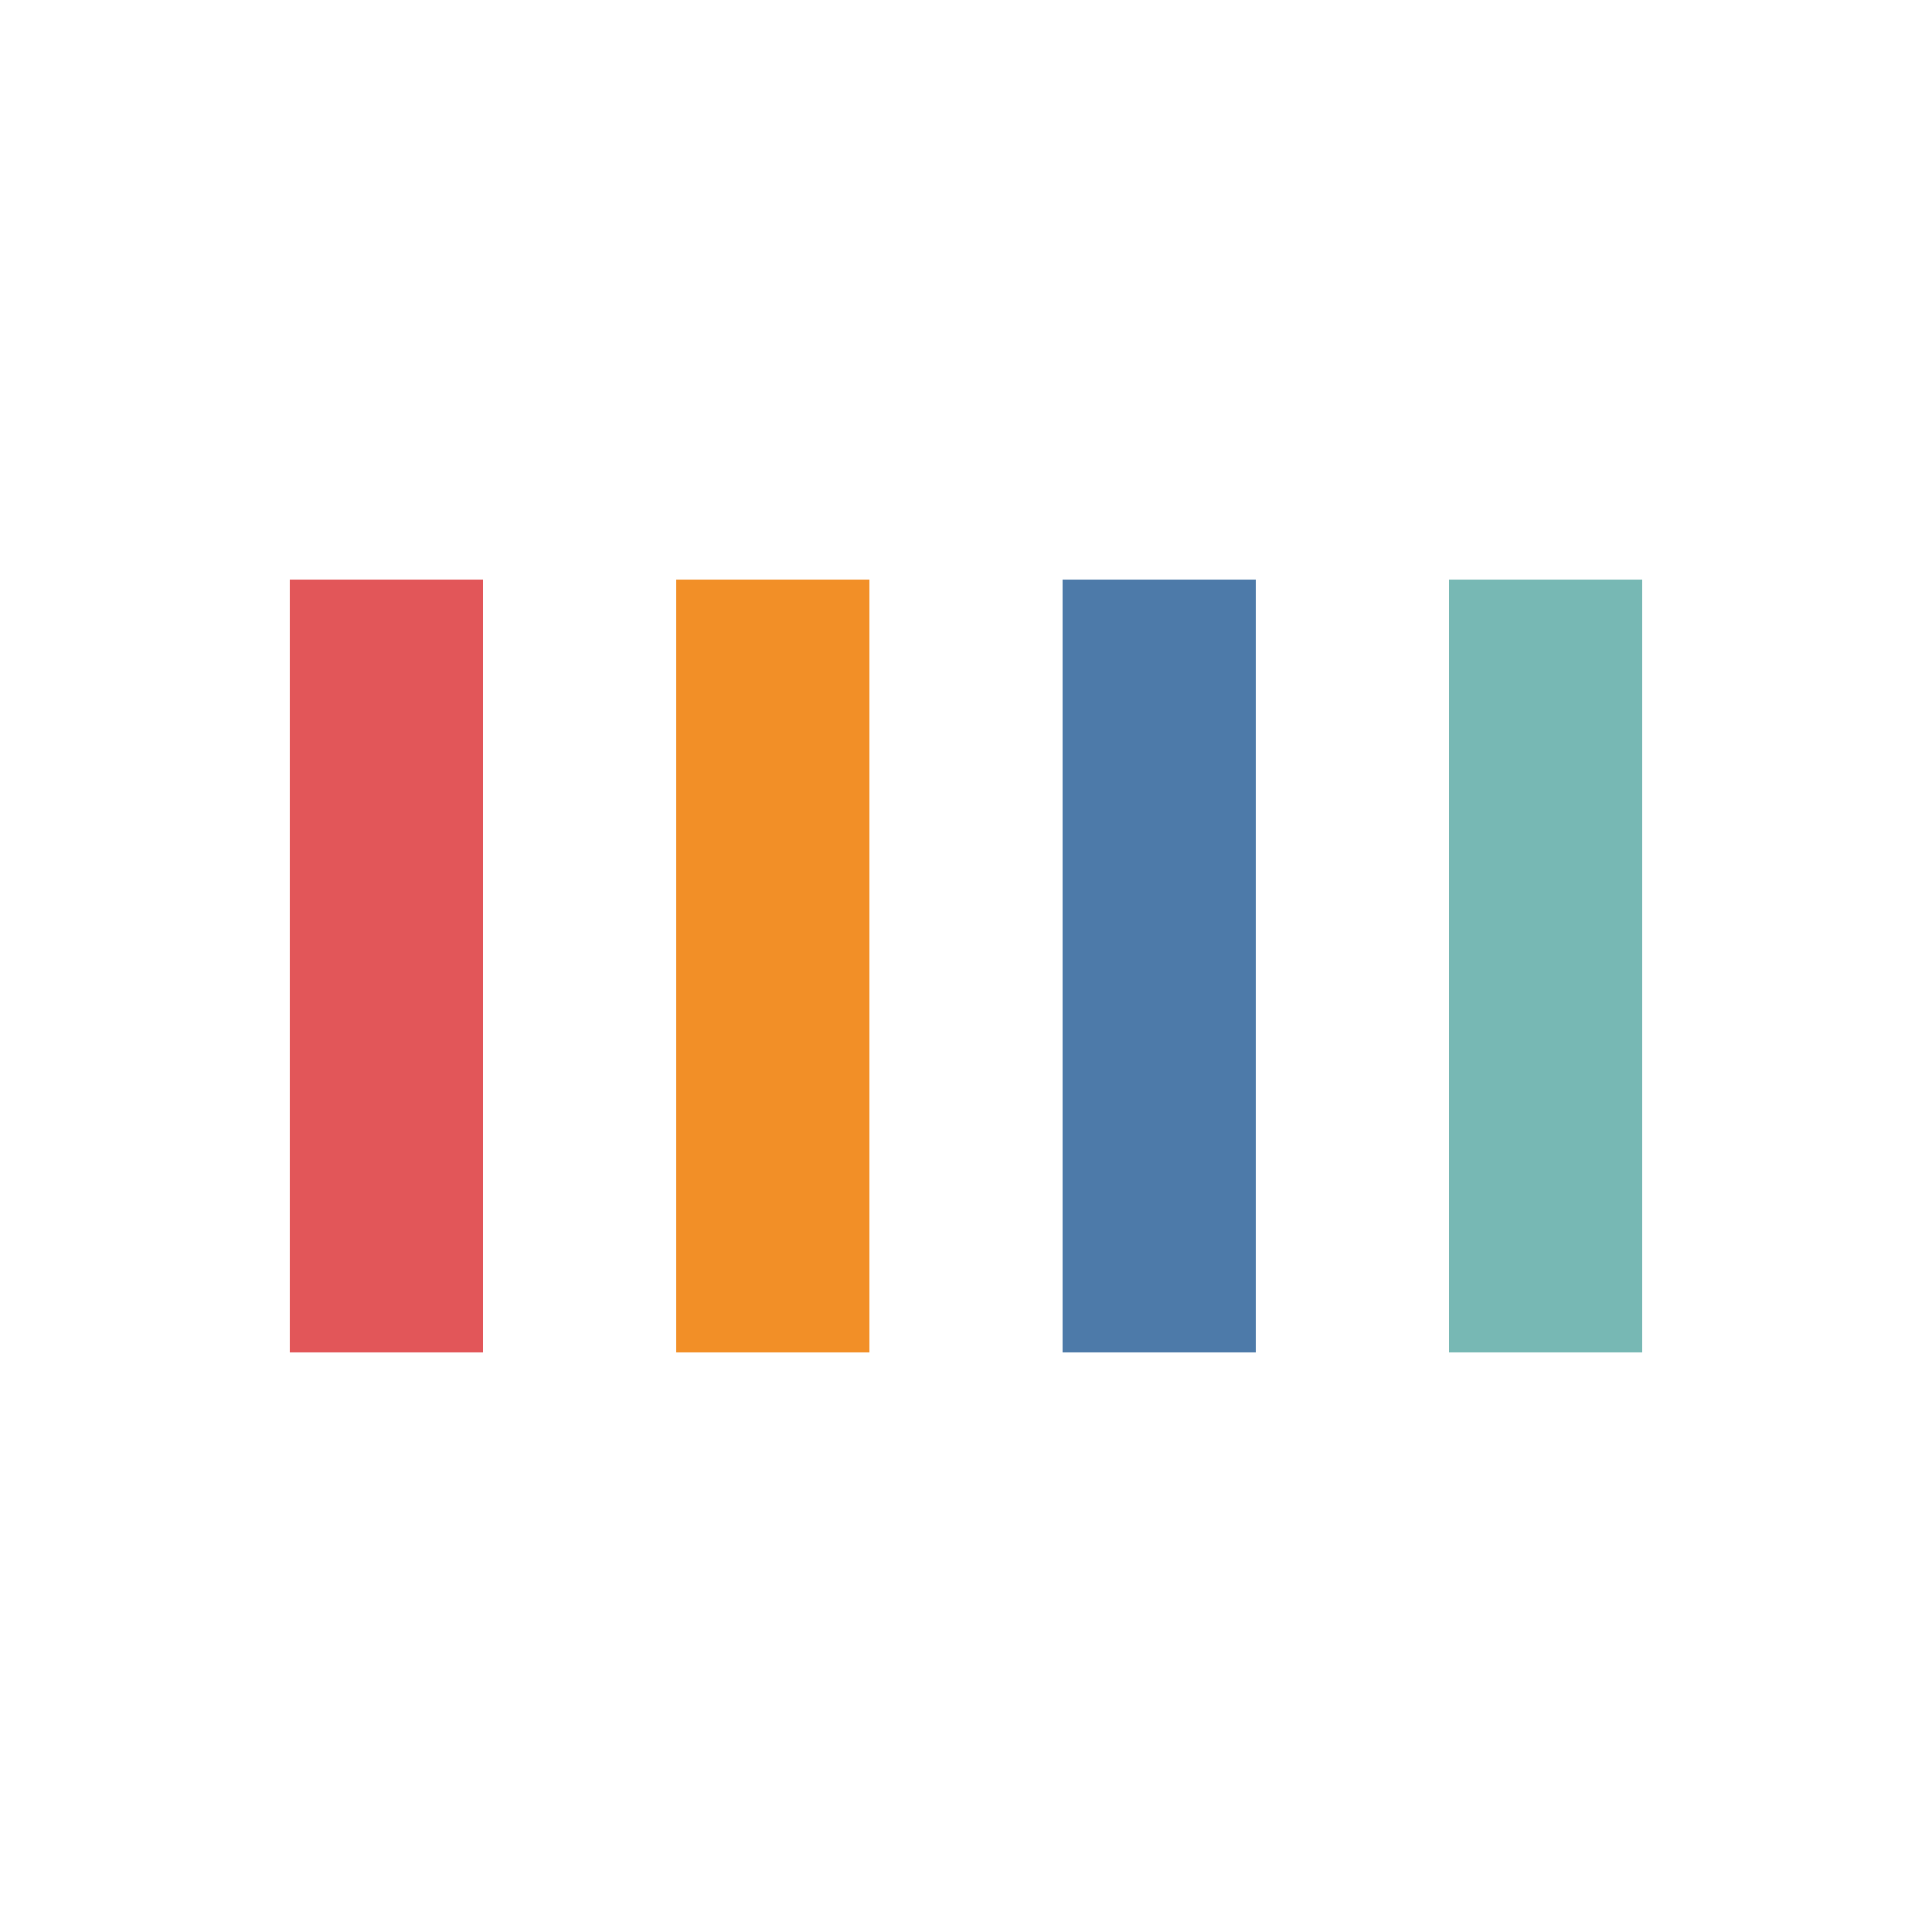 <svg xmlns="http://www.w3.org/2000/svg" preserveAspectRatio="xMidYMid" style="shape-rendering:auto;display:block;background:0 0" viewBox="0 0 100 100"><path fill="#e25659" d="M15 30h10v40H15z"><animate attributeName="opacity" begin="-.6" calcMode="spline" dur="1s" keySplines="0.5 0 0.5 1;0.5 0 0.5 1" keyTimes="0;0.5;1" repeatCount="indefinite" values="1;0.2;1"/></path><path fill="#f28f27" d="M35 30h10v40H35z"><animate attributeName="opacity" begin="-.4" calcMode="spline" dur="1s" keySplines="0.5 0 0.5 1;0.5 0 0.5 1" keyTimes="0;0.5;1" repeatCount="indefinite" values="1;0.2;1"/></path><path fill="#4d7aa9" d="M55 30h10v40H55z"><animate attributeName="opacity" begin="-.2" calcMode="spline" dur="1s" keySplines="0.5 0 0.5 1;0.5 0 0.5 1" keyTimes="0;0.5;1" repeatCount="indefinite" values="1;0.2;1"/></path><path fill="#77b8b4" d="M75 30h10v40H75z"><animate attributeName="opacity" begin="-1" calcMode="spline" dur="1s" keySplines="0.5 0 0.5 1;0.5 0 0.5 1" keyTimes="0;0.5;1" repeatCount="indefinite" values="1;0.2;1"/></path></svg>
